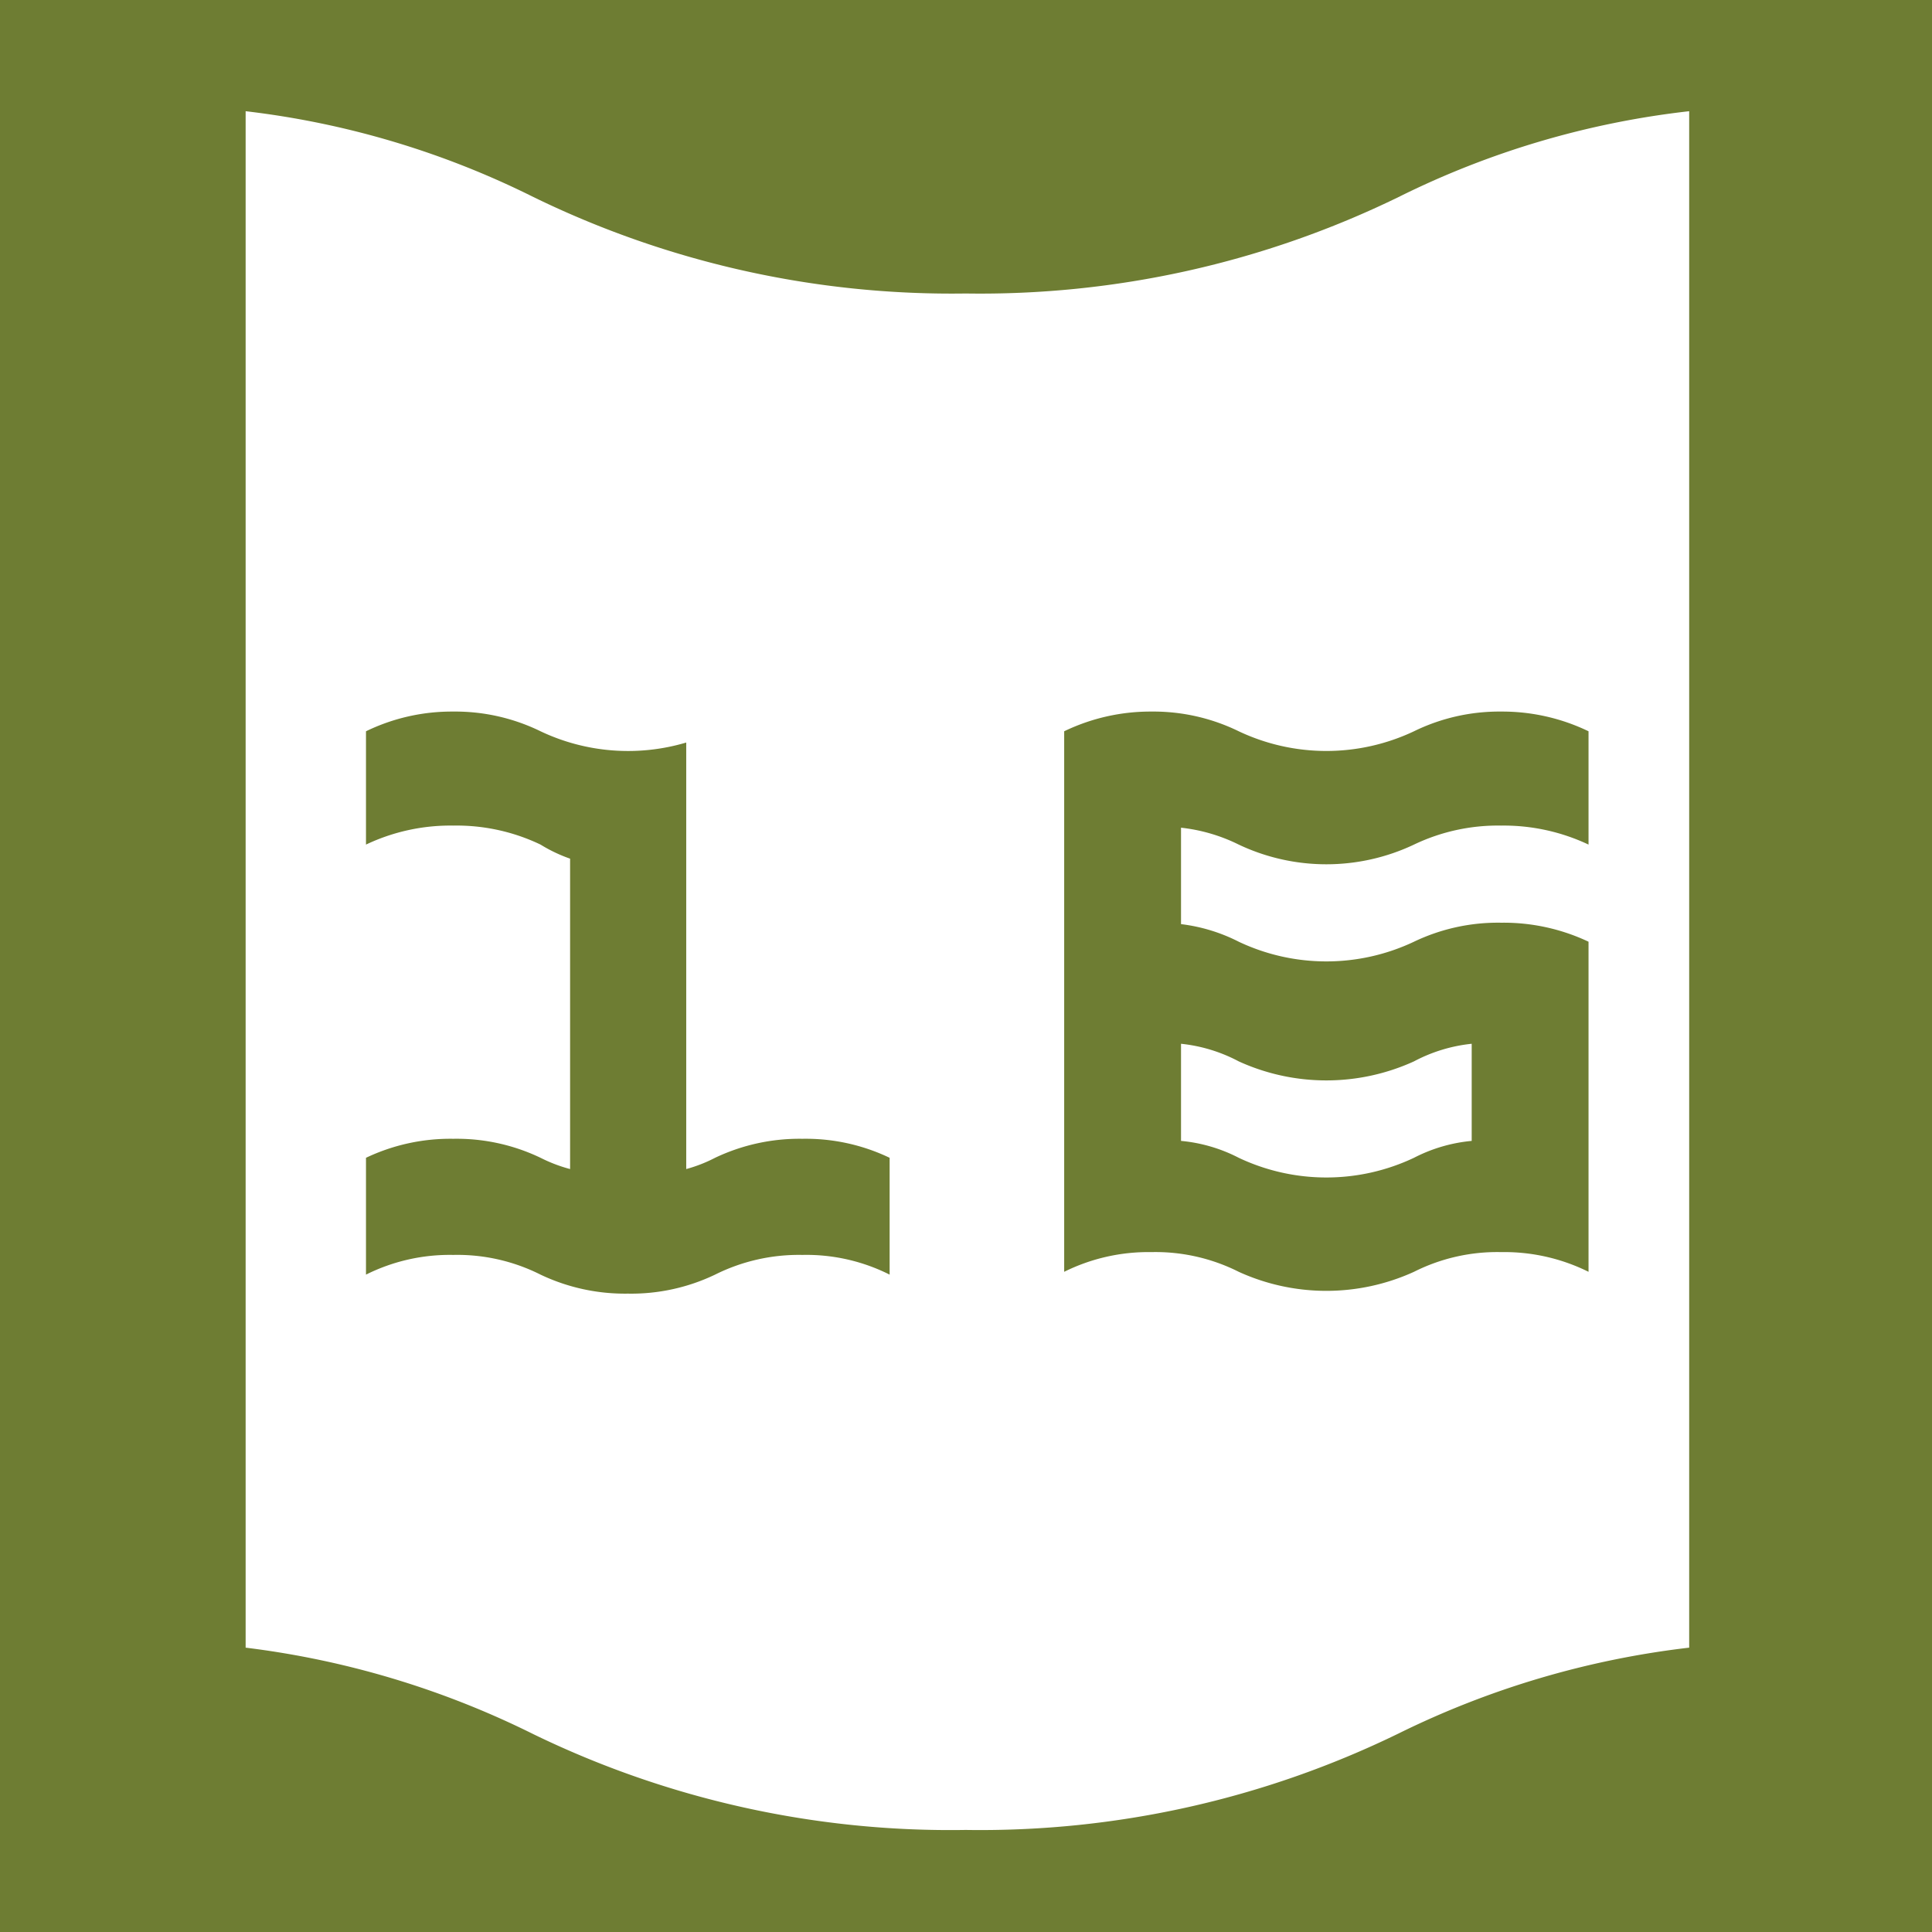 <svg id="Слой_1" data-name="Слой 1" xmlns="http://www.w3.org/2000/svg" xmlns:xlink="http://www.w3.org/1999/xlink" viewBox="0 0 27.45 27.45"><defs><style>.cls-1{fill:none;}.cls-2{clip-path:url(#clip-path);}.cls-3{fill:#6e7d33;}.cls-4{clip-path:url(#clip-path-2);}.cls-5{clip-path:url(#clip-path-3);}</style><clipPath id="clip-path"><rect class="cls-1" x="29.64" y="-1.19" width="29.04" height="29.86"/></clipPath><clipPath id="clip-path-2"><rect class="cls-1" x="-0.77" y="-1.19" width="29.04" height="29.86"/></clipPath><clipPath id="clip-path-3"><rect class="cls-1" x="-31" y="-1.19" width="29.04" height="29.86"/></clipPath></defs><g class="cls-2"><path class="cls-3" d="M38,32.83a13.52,13.52,0,0,0-6.14-1.36,13.55,13.55,0,0,0-6.14,1.36V-5.38a13.55,13.55,0,0,1,6.14-1.37A13.69,13.69,0,0,1,38-5.39,13.52,13.52,0,0,0,44.14-4a13.55,13.55,0,0,0,6.14-1.37,13.65,13.65,0,0,1,6.14-1.36,13.55,13.55,0,0,1,6.14,1.37V32.83a14.54,14.54,0,0,0-12.28,0,14.47,14.47,0,0,1-12.29,0ZM33.9,23.41A12.63,12.63,0,0,1,38,24.64a14.47,14.47,0,0,0,12.29,0,12.63,12.63,0,0,1,4.09-1.23V1.58A12.38,12.38,0,0,0,50.28,2.8a13.55,13.55,0,0,1-6.14,1.37A13.56,13.56,0,0,1,38,2.8,12.38,12.38,0,0,0,33.9,1.58V23.41Z"/></g><g class="cls-4"><path class="cls-3" d="M9.75,16.61a2.05,2.05,0,0,0,.41-.16,2.79,2.79,0,0,1,1.24-.27,2.76,2.76,0,0,1,1.24.27v1.66a2.63,2.63,0,0,0-1.24-.28,2.66,2.66,0,0,0-1.24.28,2.76,2.76,0,0,1-1.24.27,2.79,2.79,0,0,1-1.24-.27,2.63,2.63,0,0,0-1.24-.28,2.66,2.66,0,0,0-1.24.28V16.45a2.79,2.79,0,0,1,1.24-.27,2.76,2.76,0,0,1,1.24.27,2.14,2.14,0,0,0,.42.16V12.2A2.14,2.14,0,0,1,7.68,12a2.76,2.76,0,0,0-1.24-.27A2.79,2.79,0,0,0,5.2,12V10.39a2.79,2.79,0,0,1,1.24-.28,2.76,2.76,0,0,1,1.24.28,2.9,2.9,0,0,0,2.07.16Z"/><path class="cls-3" d="M15.12,10.39a2.82,2.82,0,0,1,1.24-.28,2.76,2.76,0,0,1,1.24.28,2.91,2.91,0,0,0,2.49,0,2.76,2.76,0,0,1,1.24-.28,2.82,2.82,0,0,1,1.24.28V12a2.82,2.82,0,0,0-1.24-.27,2.76,2.76,0,0,0-1.24.27,2.91,2.91,0,0,1-2.49,0,2.44,2.44,0,0,0-.82-.24v1.37a2.45,2.45,0,0,1,.82.25,2.91,2.91,0,0,0,2.49,0,2.76,2.76,0,0,1,1.24-.27,2.82,2.82,0,0,1,1.24.27v4.69a2.69,2.69,0,0,0-1.24-.28,2.63,2.63,0,0,0-1.24.28,3,3,0,0,1-2.49,0,2.63,2.63,0,0,0-1.24-.28,2.69,2.69,0,0,0-1.24.28Zm1.66,5.82a2.23,2.23,0,0,1,.82.24,2.91,2.91,0,0,0,2.49,0,2.23,2.23,0,0,1,.82-.24V14.83a2.24,2.24,0,0,0-.82.25,3,3,0,0,1-2.49,0,2.24,2.24,0,0,0-.82-.25Z"/><path class="cls-3" d="M7.58,32.83a13.52,13.52,0,0,0-6.14-1.36A13.52,13.52,0,0,0-4.7,32.83V-5.38A13.55,13.55,0,0,1,1.44-6.75,13.65,13.65,0,0,1,7.58-5.39,13.56,13.56,0,0,0,13.73-4a13.55,13.55,0,0,0,6.14-1.37A13.62,13.62,0,0,1,26-6.75a13.55,13.55,0,0,1,6.14,1.37V32.83A13.55,13.55,0,0,0,26,31.47a13.56,13.56,0,0,0-6.15,1.36,13.52,13.52,0,0,1-6.14,1.37A13.55,13.55,0,0,1,7.58,32.83ZM3.49,23.41a12.63,12.63,0,0,1,4.09,1.23A13.55,13.55,0,0,0,13.72,26a13.56,13.56,0,0,0,6.15-1.37A12.63,12.63,0,0,1,24,23.41V1.58A12.38,12.38,0,0,0,19.87,2.8a13.56,13.56,0,0,1-6.15,1.37A13.55,13.55,0,0,1,7.58,2.8,12.38,12.38,0,0,0,3.49,1.58V23.41Z"/></g><g class="cls-5"><path class="cls-3" d="M-22.65,32.83a13.52,13.52,0,0,0-6.14-1.36,13.55,13.55,0,0,0-6.14,1.36V-5.38a13.55,13.55,0,0,1,6.14-1.37,13.65,13.65,0,0,1,6.14,1.36A13.56,13.56,0,0,0-16.5-4a13.55,13.55,0,0,0,6.14-1.37A13.65,13.65,0,0,1-4.22-6.75,13.55,13.55,0,0,1,1.92-5.38V32.83a13.55,13.55,0,0,0-6.14-1.36,13.52,13.52,0,0,0-6.14,1.36,13.56,13.56,0,0,1-6.15,1.37A13.55,13.55,0,0,1-22.65,32.83Zm-4.09-9.42a12.63,12.63,0,0,1,4.09,1.23A13.55,13.55,0,0,0-16.51,26a13.56,13.56,0,0,0,6.15-1.37,12.63,12.63,0,0,1,4.09-1.23V1.58A12.38,12.38,0,0,0-10.36,2.8a13.56,13.56,0,0,1-6.15,1.37A13.55,13.55,0,0,1-22.65,2.8a12.38,12.38,0,0,0-4.09-1.22V23.41Z"/></g></svg>